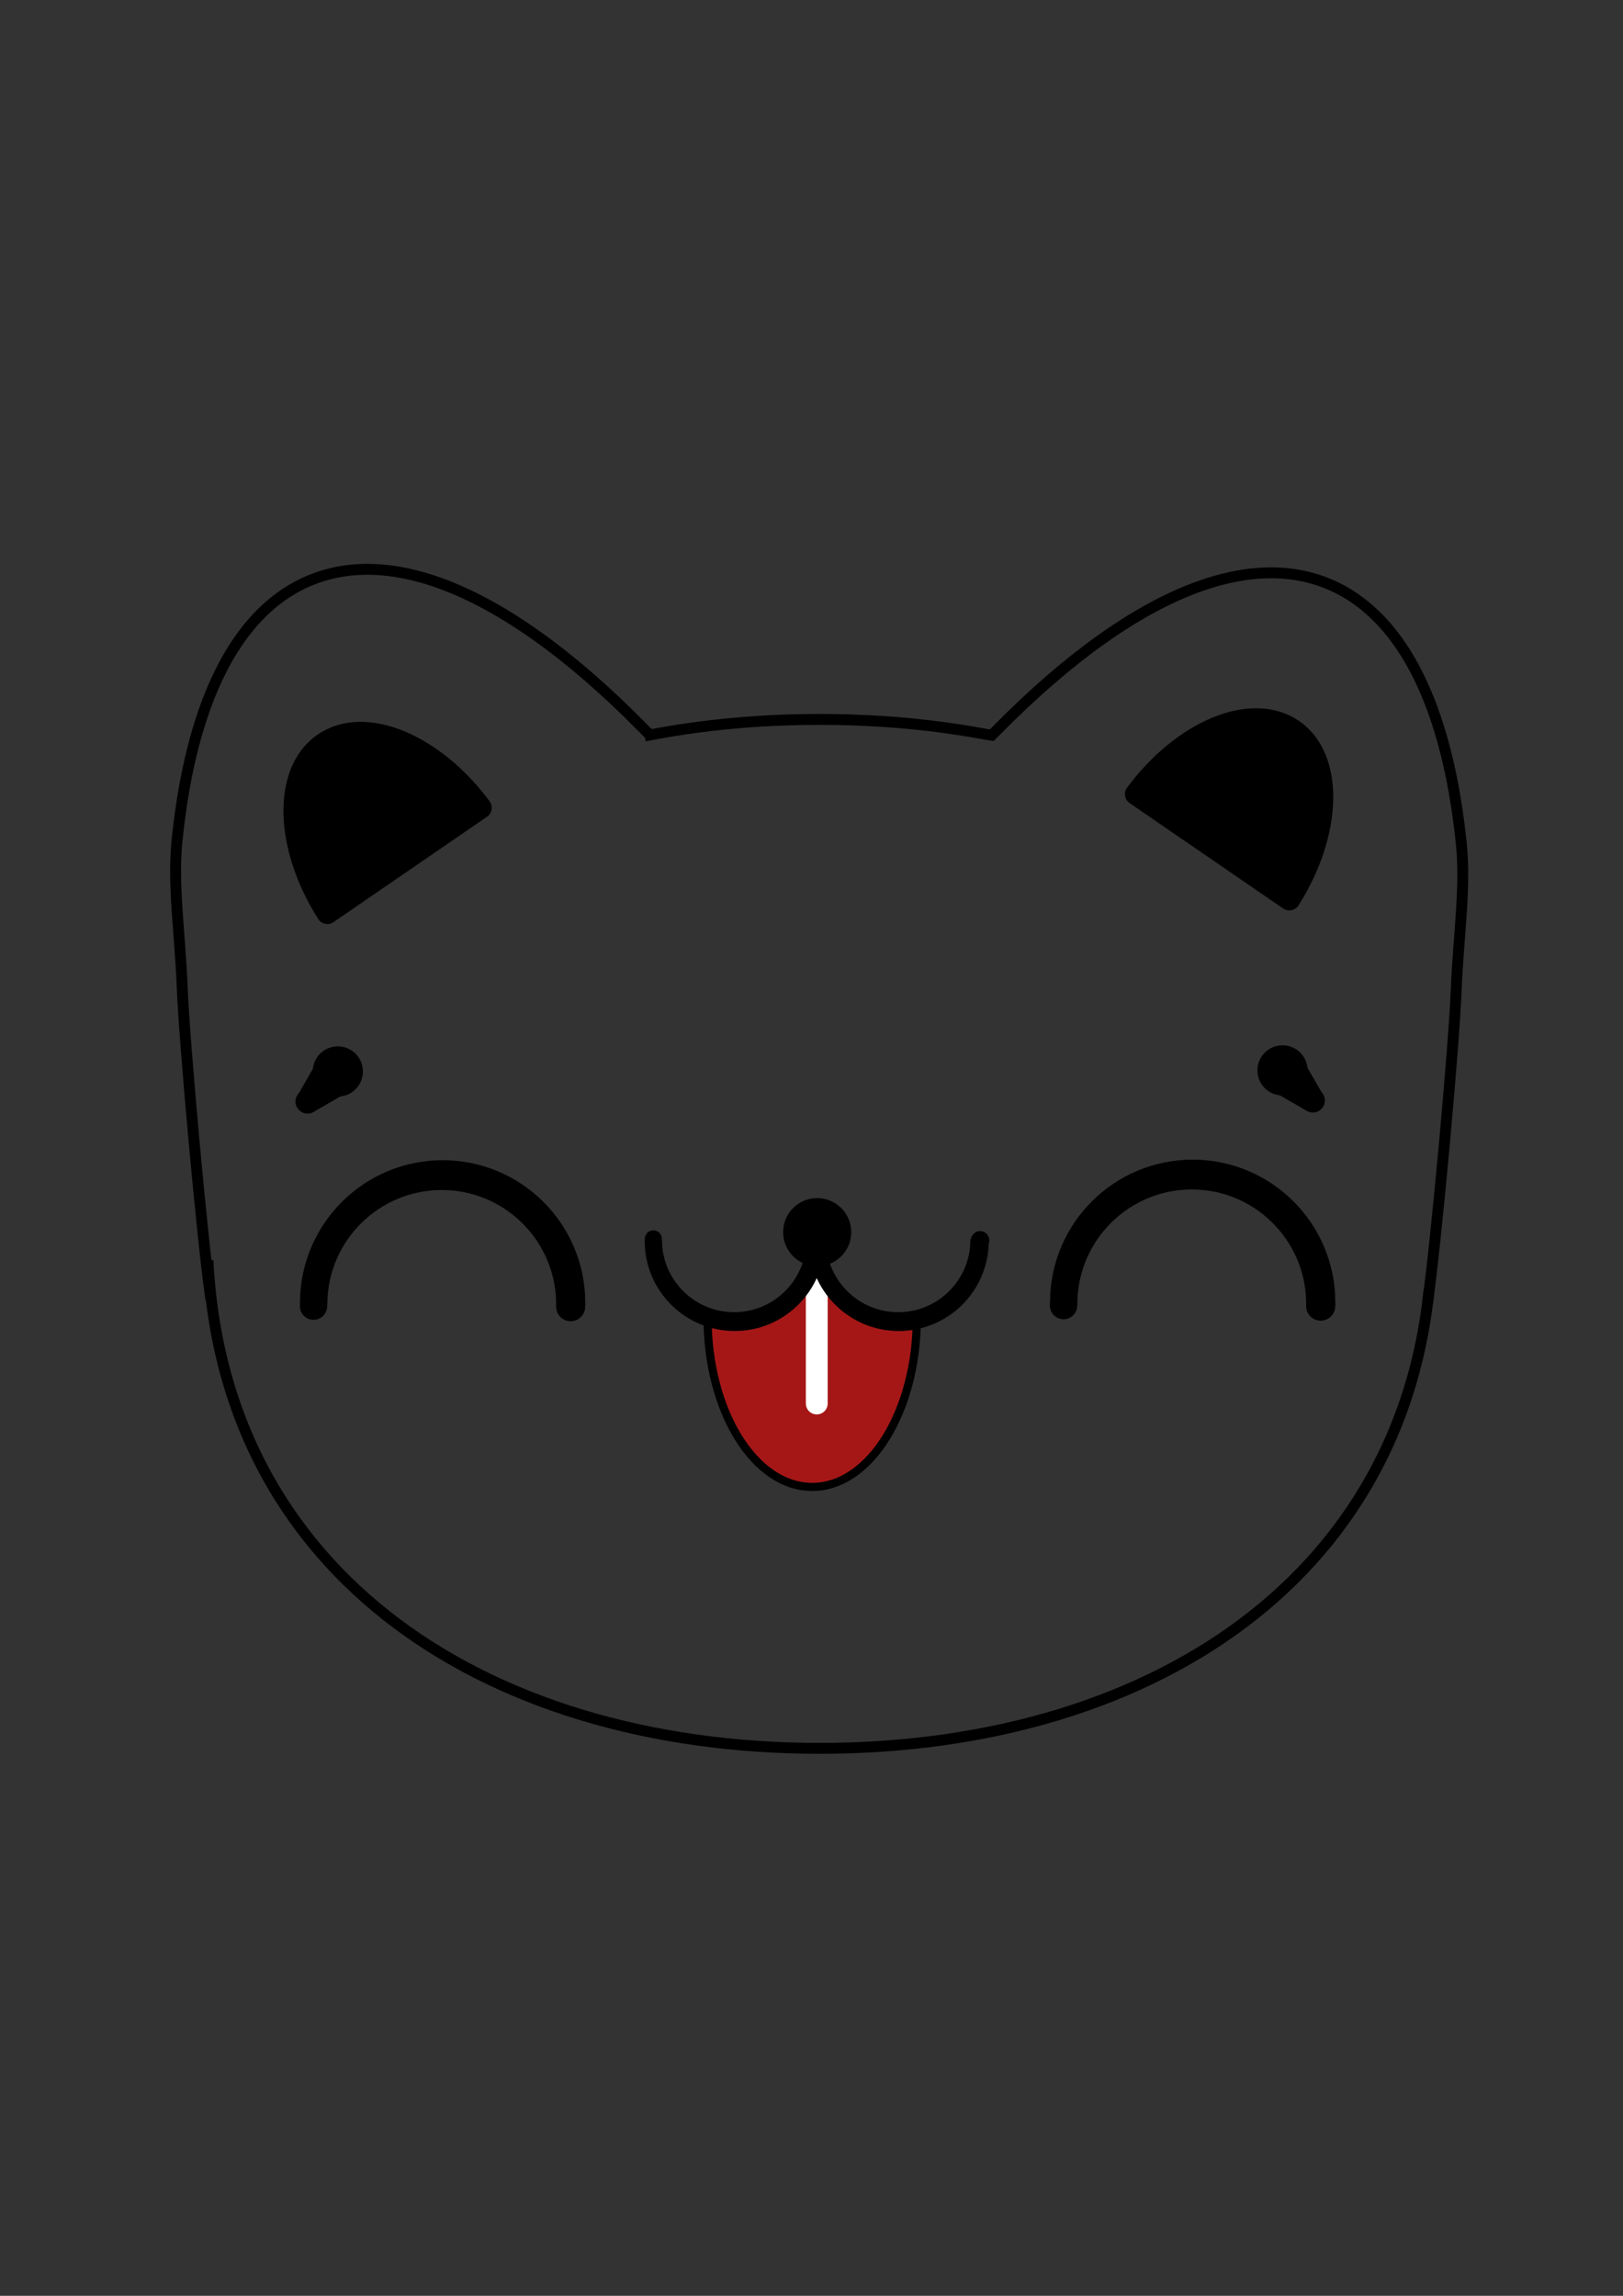 <?xml version="1.0" encoding="UTF-8" standalone="no"?>
<!-- Created with Inkscape (http://www.inkscape.org/) -->

<svg
   xmlns:dc="http://purl.org/dc/elements/1.1/"
   xmlns:cc="http://creativecommons.org/ns#"
   xmlns:rdf="http://www.w3.org/1999/02/22-rdf-syntax-ns#"
   xmlns:svg="http://www.w3.org/2000/svg"
   xmlns="http://www.w3.org/2000/svg"
   xmlns:sodipodi="http://sodipodi.sourceforge.net/DTD/sodipodi-0.dtd"
   xmlns:inkscape="http://www.inkscape.org/namespaces/inkscape"
   width="744.094"
   height="1052.362"
   id="svg2"
   version="1.1"
   inkscape:version="0.48.3.1 r9886"
   sodipodi:docname="kitty_head2.svg">
  <rect width="100%" height="100%" fill="#333333" stroke="none"/>
  <defs
     id="defs4" />
  <sodipodi:namedview
     id="base"
     pagecolor="#ffffff"
     bordercolor="#666666"
     borderopacity="1.0"
     inkscape:pageopacity="0.0"
     inkscape:pageshadow="2"
     inkscape:zoom="0.62"
     inkscape:cx="326.45971"
     inkscape:cy="520.25096"
     inkscape:document-units="px"
     inkscape:current-layer="layer1"
     showgrid="false"
     inkscape:window-width="1440"
     inkscape:window-height="849"
     inkscape:window-x="0"
     inkscape:window-y="0"
     inkscape:window-maximized="1" />
  <g
     inkscape:label="Layer 1"
     inkscape:groupmode="layer"
     id="layer1">
    <path
       style="fill:#ff0000;fill-opacity:0.557;stroke:#ff0101;stroke-width:0;stroke-miterlimit:4;stroke-opacity:0.557;stroke-dasharray:none"
       d="m 367.555,680.545 c -9.566,-1.708 -19.621,-9.062 -26.607,-19.46 -5.712,-8.502 -11.226,-22.446 -13.596,-34.383 -1.155,-5.816 -2.627,-18.141 -2.217,-18.556 0.114,-0.115 2.302,0.09 4.864,0.454 16.853,2.398 35.735,-7.01 42.819,-21.334 0.688,-1.391 1.397,-2.529 1.576,-2.527 0.178,10e-4 0.997,1.204 1.818,2.673 3.737,6.679 10.311,12.926 17.626,16.752 6.294,3.291 11.801,4.612 19.394,4.65 l 6.111,0.031 -0.391,5.357 c -1.735,23.78 -12.696,48.381 -26.254,58.921 -8.051,6.259 -16.949,8.886 -25.145,7.423 l 0,0 z"
       id="path4143"
       inkscape:connector-curvature="0" />
    <path
       style="color:#000000;fill:none;stroke:#ffffff;stroke-width:10;stroke-linecap:round;stroke-linejoin:miter;stroke-miterlimit:4;stroke-opacity:1;stroke-dasharray:none;stroke-dashoffset:0;marker:none;visibility:visible;display:inline;overflow:visible;enable-background:accumulate"
       d="m 374.46,588.303 0,55.04"
       id="path4157"
       inkscape:connector-curvature="0" />
    <path
       style="fill:none;stroke:#000000;stroke-width:5;stroke-miterlimit:4;stroke-opacity:1"
       d="m 295.575,337.369 c 1.105,-0.22 2.213,-0.435 3.323,-0.646 1.111,-0.211 2.224,-0.416 3.34,-0.617 1.116,-0.201 2.235,-0.397 3.357,-0.589 1.122,-0.191 2.246,-0.378 3.373,-0.56 1.127,-0.182 2.257,-0.359 3.389,-0.531 1.132,-0.172 2.267,-0.34 3.405,-0.503 1.137,-0.163 2.277,-0.321 3.42,-0.474 18.281,-2.452 37.209,-3.68 56.596,-3.68 19.387,0 38.315,1.228 56.596,3.68 4.57,0.613 9.1,1.302 13.586,2.068 1.122,0.191 2.24,0.388 3.357,0.589 1.116,0.201 2.23,0.407 3.34,0.617 1.111,0.211 2.205,0.264 3.31,0.484 M 655.149,591.68 c -0.24,2.282 -0.509,4.545 -0.806,6.791 -0.298,2.246 -0.624,4.474 -0.98,6.684 -0.355,2.21 -0.739,4.403 -1.15,6.577 -0.412,2.174 -0.852,4.331 -1.319,6.47 -0.468,2.139 -0.963,4.259 -1.486,6.362 -0.523,2.103 -1.073,4.187 -1.65,6.254 -0.577,2.067 -1.181,4.115 -1.812,6.146 -0.631,2.031 -1.288,4.043 -1.972,6.037 -0.684,1.994 -1.394,3.971 -2.13,5.929 -0.736,1.958 -1.498,3.898 -2.285,5.82 -0.787,1.922 -1.6,3.825 -2.439,5.71 -0.838,1.885 -1.701,3.752 -2.59,5.601 -14.21,29.579 -34.773,54.478 -60.183,74.531 -25.409,20.052 -55.666,35.258 -89.263,45.45 -33.597,10.193 -70.535,15.372 -109.309,15.372 -38.773,0 -75.712,-5.179 -109.309,-15.372 -33.597,-10.193 -63.853,-25.398 -89.263,-45.45 -25.409,-20.052 -45.972,-44.951 -60.183,-74.531 -1.776,-3.697 -3.453,-7.468 -5.028,-11.311 -1.575,-3.843 -3.047,-7.759 -4.415,-11.748 -1.368,-3.989 -2.63,-8.05 -3.784,-12.183 -1.154,-4.133 -2.201,-8.339 -3.136,-12.616 -0.935,-4.277 -1.759,-8.626 -2.47,-13.047 -0.71,-4.421 -1.306,-8.913 -1.786,-13.476 -0.479,-4.563 -0.842,-9.198 -1.084,-13.903"
       id="path2985"
       inkscape:connector-curvature="0"
       sodipodi:nodetypes="cssssssssssssccssssssssssssssssssssssssc" />
    <path
       style="fill:none;stroke:#000000;stroke-width:5;stroke-miterlimit:4;stroke-opacity:1"
       d="m 119.702,10.642 c 6.521,-27.436 32.193,-114.469 40.401,-137.8 8.208,-23.331 13.092,-45.296 22.744,-63.832 9.652,-18.536 19.965,-34.5 30.818,-47.549 10.853,-13.048 22.245,-23.18 34.056,-30.05 11.811,-6.87 24.039,-10.477 36.564,-10.477 12.525,0 24.754,3.608 36.564,10.477 11.811,6.87 23.203,17.002 34.056,30.05 10.853,13.048 21.166,29.013 30.818,47.549 1.207,2.317 2.403,4.674 3.588,7.071 1.186,2.397 2.361,4.833 3.525,7.308 1.164,2.475 2.318,4.989 3.46,7.541 1.142,2.552 4.313,9.852 5.433,12.479"
       id="path3762"
       inkscape:connector-curvature="0"
       sodipodi:nodetypes="csssssssssssc"
       transform="matrix(0.93,-0.368,0.368,0.93,-18.566,629.797)" />
    <path
       style="fill:none;stroke:#000000;stroke-width:5;stroke-miterlimit:4;stroke-opacity:1"
       d="m 654.459,597.198 c 4.033,-27.911 12.191,-118.283 13.145,-142.998 0.954,-24.715 4.496,-46.936 2.342,-67.723 -2.154,-20.787 -5.868,-39.426 -11.158,-55.553 -5.289,-16.127 -12.154,-29.74 -20.608,-40.474 -8.454,-10.734 -18.496,-18.589 -30.143,-23.198 -11.646,-4.609 -24.344,-5.755 -37.854,-3.714 -13.51,2.041 -27.831,7.27 -42.725,15.408 -14.893,8.139 -30.358,19.188 -46.154,32.871 -1.974,1.71 -3.954,3.462 -5.939,5.254 -1.984,1.792 -3.973,3.625 -5.967,5.498 -1.993,1.873 -3.991,3.786 -5.992,5.738 -2.001,1.952 -7.635,7.573 -9.644,9.604"
       id="path3762-4"
       inkscape:connector-curvature="0"
       sodipodi:nodetypes="csssssssssssc" />
    <g
       id="g4109">
      <path
         inkscape:connector-curvature="0"
         id="path3815-1"
         d="m 202.945,533.609 c -34.995,0 -63.397,28.268 -63.615,63.212 l 8.963,0 c 0.609,-29.441 24.663,-53.129 54.249,-53.129 29.586,0 53.618,23.688 54.226,53.129 l 9.77,0 c -0.218,-34.944 -28.598,-63.212 -63.593,-63.212 z"
         style="fill:#000000;fill-opacity:1;stroke:#000000;stroke-width:3.585;stroke-miterlimit:4;stroke-opacity:1;stroke-dasharray:none" />
      <path
         transform="matrix(1.07,0,0,1.07,-5.934,-41.472)"
         d="m 143.239,598.303 a 3.35,3.35 0 1 1 -6.7,0 3.35,3.35 0 1 1 6.7,0 z"
         sodipodi:ry="3.3502035"
         sodipodi:rx="3.3502035"
         sodipodi:cy="598.30267"
         sodipodi:cx="139.88881"
         id="path4026"
         style="fill:#000000;fill-opacity:1;stroke:#000000;stroke-width:5;stroke-miterlimit:4;stroke-opacity:1;stroke-dasharray:none"
         sodipodi:type="arc" />
      <path
         transform="matrix(1.137,0,0,1.137,102.573,-81.299)"
         d="m 143.239,598.303 a 3.35,3.35 0 1 1 -6.7,0 3.35,3.35 0 1 1 6.7,0 z"
         sodipodi:ry="3.3502035"
         sodipodi:rx="3.3502035"
         sodipodi:cy="598.30267"
         sodipodi:cx="139.88881"
         id="path4026-9"
         style="fill:#000000;fill-opacity:1;stroke:#000000;stroke-width:5;stroke-miterlimit:4;stroke-opacity:1;stroke-dasharray:none"
         sodipodi:type="arc" />
    </g>
    <g
       id="g4114">
      <path
         inkscape:connector-curvature="0"
         id="path3815-1-98"
         d="m 546.806,533.358 c -34.995,0 -63.397,28.268 -63.615,63.212 l 8.963,0 c 0.609,-29.441 24.663,-53.129 54.249,-53.129 29.586,0 53.618,23.688 54.226,53.129 l 9.77,0 c -0.218,-34.944 -28.598,-63.212 -63.593,-63.212 z"
         style="fill:#000000;fill-opacity:1;stroke:#000000;stroke-width:3.585;stroke-miterlimit:4;stroke-opacity:1;stroke-dasharray:none" />
      <path
         transform="matrix(1.07,0,0,1.07,337.927,-41.722)"
         d="m 143.239,598.303 a 3.35,3.35 0 1 1 -6.7,0 3.35,3.35 0 1 1 6.7,0 z"
         sodipodi:ry="3.3502035"
         sodipodi:rx="3.3502035"
         sodipodi:cy="598.30267"
         sodipodi:cx="139.88881"
         id="path4026-8"
         style="fill:#000000;fill-opacity:1;stroke:#000000;stroke-width:5;stroke-miterlimit:4;stroke-opacity:1;stroke-dasharray:none"
         sodipodi:type="arc" />
      <path
         transform="matrix(1.137,0,0,1.137,446.434,-81.55)"
         d="m 143.239,598.303 a 3.35,3.35 0 1 1 -6.7,0 3.35,3.35 0 1 1 6.7,0 z"
         sodipodi:ry="3.3502035"
         sodipodi:rx="3.3502035"
         sodipodi:cy="598.30267"
         sodipodi:cx="139.88881"
         id="path4026-9-5"
         style="fill:#000000;fill-opacity:1;stroke:#000000;stroke-width:5;stroke-miterlimit:4;stroke-opacity:1;stroke-dasharray:none"
         sodipodi:type="arc" />
    </g>
    <g
       id="g4101">
      <g
         transform="matrix(0.631,0,0,0.631,104.394,502.155)"
         id="g4019">
        <path
           style="fill:#000000;fill-opacity:1;stroke:#000000;stroke-width:3.585;stroke-miterlimit:4;stroke-opacity:1;stroke-dasharray:none"
           d="m 368.391,169.291 c -34.995,0 -63.397,-28.268 -63.615,-63.212 l 8.963,0 c 0.609,29.441 24.663,53.129 54.249,53.129 29.586,0 53.618,-23.688 54.226,-53.129 l 9.77,0 c -0.218,34.944 -28.598,63.212 -63.593,63.212 z"
           id="path3815-1-9-5"
           inkscape:connector-curvature="0" />
        <path
           style="fill:#000000;fill-opacity:1;stroke:#000000;stroke-width:3.585;stroke-miterlimit:4;stroke-opacity:1;stroke-dasharray:none"
           d="m 487.573,169.291 c -34.995,0 -63.397,-28.268 -63.615,-63.212 l 8.963,0 c 0.609,29.441 24.663,53.129 54.249,53.129 29.586,0 53.618,-23.688 54.226,-53.129 l 9.77,0 c -0.218,34.944 -28.598,63.212 -63.593,63.212 z"
           id="path3815-1-9-5-7"
           inkscape:connector-curvature="0" />
      </g>
      <path
         d="m 387.768,564.801 c 0,7.244 -5.872,13.116 -13.116,13.116 -7.244,0 -13.116,-5.872 -13.116,-13.116 0,-7.244 5.872,-13.116 13.116,-13.116 7.244,0 13.116,5.872 13.116,13.116 z"
         sodipodi:ry="13.11569"
         sodipodi:rx="13.11569"
         sodipodi:cy="564.80066"
         sodipodi:cx="374.65256"
         id="path4023"
         style="fill:#000000;fill-opacity:1;stroke:#000000;stroke-width:5;stroke-miterlimit:4;stroke-opacity:1;stroke-dasharray:none"
         sodipodi:type="arc" />
      <path
         transform="matrix(0.876,0,0,0.876,39.611,74.775)"
         d="m 298.69,562.896 c 0,1.086 -0.88,1.966 -1.966,1.966 -1.086,0 -1.966,-0.88 -1.966,-1.966 0,-1.086 0.88,-1.966 1.966,-1.966 1.086,0 1.966,0.88 1.966,1.966 z"
         sodipodi:ry="1.9657258"
         sodipodi:rx="1.9657258"
         sodipodi:cy="562.89648"
         sodipodi:cx="296.72379"
         id="path4070"
         style="fill:#000000;fill-opacity:1;stroke:#000000;stroke-width:5;stroke-miterlimit:4;stroke-opacity:1;stroke-dasharray:none"
         sodipodi:type="arc" />
      <path
         transform="matrix(0.944,0,0,0.944,169.252,37.15)"
         d="m 298.69,562.896 c 0,1.086 -0.88,1.966 -1.966,1.966 -1.086,0 -1.966,-0.88 -1.966,-1.966 0,-1.086 0.88,-1.966 1.966,-1.966 1.086,0 1.966,0.88 1.966,1.966 z"
         sodipodi:ry="1.9657258"
         sodipodi:rx="1.9657258"
         sodipodi:cy="562.89648"
         sodipodi:cx="296.72379"
         id="path4070-4"
         style="fill:#000000;fill-opacity:1;stroke:#000000;stroke-width:5;stroke-miterlimit:4;stroke-opacity:1;stroke-dasharray:none"
         sodipodi:type="arc" />
    </g>
    <path
       style="fill:none;stroke:#000000;stroke-width:3.722;stroke-miterlimit:4;stroke-opacity:1"
       d="m 420.341,603.969 c 0,10.717 -1.342,20.926 -3.77,30.212 -2.427,9.286 -5.94,17.648 -10.28,24.671 -4.34,7.023 -9.509,12.706 -15.248,16.634 -5.739,3.928 -12.049,6.099 -18.672,6.099 -6.623,0 -12.933,-2.172 -18.672,-6.099 -5.739,-3.928 -10.907,-9.611 -15.248,-16.634 -4.34,-7.023 -7.853,-15.385 -10.28,-24.671 -2.427,-9.286 -3.77,-19.495 -3.77,-30.212"
       id="path4119"
       inkscape:connector-curvature="0"
       sodipodi:nodetypes="csssssssc" />
    <path
       sodipodi:type="arc"
       id="path4145"
       style="fill:#000000;stroke:none"
       sodipodi:cx="-72.991669"
       sodipodi:cy="530.01556"
       sodipodi:rx="0.017716534"
       sodipodi:ry="0.017716534"
       d="m -72.974,530.016 a 0.018,0.018 0 1 1 -0.035,0 0.018,0.018 0 1 1 0.035,0 z" />
    <path
       style="color:#000000;fill:none;stroke:#000000;stroke-width:0.035;stroke-linecap:butt;stroke-linejoin:miter;stroke-miterlimit:4;stroke-opacity:1;stroke-dasharray:none;stroke-dashoffset:0;marker:none;visibility:visible;display:inline;overflow:visible;enable-background:accumulate"
       d="m -90.099,652.048 c -1.29,-6.448 -1.14,-3.764 -1.14,-7.983"
       id="path4147"
       inkscape:connector-curvature="0" />
    <path
       sodipodi:type="arc"
       id="path4149"
       style="fill:#000000;stroke:none"
       sodipodi:cx="-79.834641"
       sodipodi:cy="625.81714"
       sodipodi:rx="0.017716534"
       sodipodi:ry="0.017716534"
       d="m -79.817,625.817 a 0.018,0.018 0 1 1 -0.035,0 0.018,0.018 0 1 1 0.035,0 z" />
    <path
       sodipodi:type="arc"
       style="fill:#000000;fill-opacity:1;stroke:#000000;stroke-width:10;stroke-linecap:round;stroke-linejoin:round;stroke-miterlimit:4;stroke-opacity:1;stroke-dasharray:none"
       id="path4182"
       sodipodi:cx="153.2258"
       sodipodi:cy="512.03961"
       sodipodi:rx="14.516129"
       sodipodi:ry="14.516129"
       d="m 167.742,512.04 a 14.516,14.516 0 1 1 -29.032,0 14.516,14.516 0 1 1 29.032,0 z"
       transform="matrix(0.589,0,0,0.589,64.635,189.545)" />
    <path
       sodipodi:type="arc"
       style="fill:#000000;fill-opacity:1;stroke:#000000;stroke-width:10;stroke-linecap:round;stroke-linejoin:round;stroke-miterlimit:4;stroke-opacity:1;stroke-dasharray:none"
       id="path4182-8"
       sodipodi:cx="153.2258"
       sodipodi:cy="512.03961"
       sodipodi:rx="14.516129"
       sodipodi:ry="14.516129"
       d="m 167.742,512.04 a 14.516,14.516 0 1 1 -29.032,0 14.516,14.516 0 1 1 29.032,0 z"
       transform="matrix(0.282,0,0,0.282,97.773,360.553)" />
    <path
       style="color:#000000;fill:none;stroke:#000000;stroke-width:10;stroke-linecap:butt;stroke-linejoin:miter;stroke-miterlimit:4;stroke-opacity:1;stroke-dasharray:none;stroke-dashoffset:0;marker:none;visibility:visible;display:inline;overflow:visible;enable-background:accumulate"
       d="m 155.392,490.098 -14.826,14.826 11.09,-19.209"
       id="path4202"
       inkscape:connector-curvature="0" />
    <path
       sodipodi:type="arc"
       id="path4204"
       style="fill:#000000;stroke:none"
       sodipodi:cx="140.28085"
       sodipodi:cy="503.78418"
       sodipodi:rx="0.017716534"
       sodipodi:ry="0.017716534"
       d="m 140.299,503.784 a 0.018,0.018 0 1 1 -0.035,0 0.018,0.018 0 1 1 0.035,0 z" />
    <path
       style="color:#000000;fill:none;stroke:#000000;stroke-width:0.035;stroke-linecap:butt;stroke-linejoin:miter;stroke-miterlimit:4;stroke-opacity:1;stroke-dasharray:none;stroke-dashoffset:0;marker:none;visibility:visible;display:inline;overflow:visible;enable-background:accumulate"
       d="m 141.136,504.925 18.133,-4.859"
       id="path4208"
       inkscape:connector-curvature="0" />
    <path
       style="color:#000000;fill:none;stroke:#000000;stroke-width:10;stroke-linecap:butt;stroke-linejoin:miter;stroke-miterlimit:4;stroke-opacity:1;stroke-dasharray:none;stroke-dashoffset:0;marker:none;visibility:visible;display:inline;overflow:visible;enable-background:accumulate"
       d="m 158.832,495.213 -17.465,10.083"
       id="path4210"
       inkscape:connector-curvature="0" />
    <path
       sodipodi:type="arc"
       style="fill:#000000;fill-opacity:1;stroke:#000000;stroke-width:10;stroke-linecap:round;stroke-linejoin:round;stroke-miterlimit:4;stroke-opacity:1;stroke-dasharray:none"
       id="path4182-5"
       sodipodi:cx="153.2258"
       sodipodi:cy="512.03961"
       sodipodi:rx="14.516129"
       sodipodi:ry="14.516129"
       d="m 167.742,512.04 a 14.516,14.516 0 1 1 -29.032,0 14.516,14.516 0 1 1 29.032,0 z"
       transform="matrix(-0.589,0,0,0.589,678.241,189.053)" />
    <path
       sodipodi:type="arc"
       style="fill:#000000;fill-opacity:1;stroke:#000000;stroke-width:10;stroke-linecap:round;stroke-linejoin:round;stroke-miterlimit:4;stroke-opacity:1;stroke-dasharray:none"
       id="path4182-8-3"
       sodipodi:cx="153.2258"
       sodipodi:cy="512.03961"
       sodipodi:rx="14.516129"
       sodipodi:ry="14.516129"
       d="m 167.742,512.04 a 14.516,14.516 0 1 1 -29.032,0 14.516,14.516 0 1 1 29.032,0 z"
       transform="matrix(-0.282,0,0,0.282,645.102,360.061)" />
    <path
       style="color:#000000;fill:none;stroke:#000000;stroke-width:10;stroke-linecap:butt;stroke-linejoin:miter;stroke-miterlimit:4;stroke-opacity:1;stroke-dasharray:none;stroke-dashoffset:0;marker:none;visibility:visible;display:inline;overflow:visible;enable-background:accumulate"
       d="m 587.483,489.606 14.826,14.826 -11.09,-19.209"
       id="path4202-3"
       inkscape:connector-curvature="0" />
    <path
       transform="matrix(-1,0,0,1,742.876,-0.492)"
       sodipodi:type="arc"
       id="path4204-9"
       style="fill:#000000;stroke:none"
       sodipodi:cx="140.28085"
       sodipodi:cy="503.78418"
       sodipodi:rx="0.017716534"
       sodipodi:ry="0.017716534"
       d="m 140.299,503.784 a 0.018,0.018 0 1 1 -0.035,0 0.018,0.018 0 1 1 0.035,0 z" />
    <path
       style="color:#000000;fill:none;stroke:#000000;stroke-width:0.035;stroke-linecap:butt;stroke-linejoin:miter;stroke-miterlimit:4;stroke-opacity:1;stroke-dasharray:none;stroke-dashoffset:0;marker:none;visibility:visible;display:inline;overflow:visible;enable-background:accumulate"
       d="m 601.739,504.432 -18.133,-4.859"
       id="path4208-4"
       inkscape:connector-curvature="0" />
    <path
       style="color:#000000;fill:none;stroke:#000000;stroke-width:10;stroke-linecap:butt;stroke-linejoin:miter;stroke-miterlimit:4;stroke-opacity:1;stroke-dasharray:none;stroke-dashoffset:0;marker:none;visibility:visible;display:inline;overflow:visible;enable-background:accumulate"
       d="m 584.044,494.72 17.465,10.083"
       id="path4210-2"
       inkscape:connector-curvature="0" />
    <path
       style="fill:#000000;fill-opacity:1;stroke:#000000;stroke-width:10;stroke-linecap:round;stroke-linejoin:round;stroke-miterlimit:4;stroke-opacity:1;stroke-dasharray:none"
       d="m 148.47,340.825 c -18.757,12.874 -17.805,47.071 1.614,77.73 l 70.364,-48.296 c -21.627,-29.143 -53.221,-42.309 -71.978,-29.434 z"
       id="path4262"
       inkscape:connector-curvature="0" />
    <path
       style="fill:#000000;fill-opacity:1;stroke:#000000;stroke-width:10;stroke-linecap:round;stroke-linejoin:round;stroke-miterlimit:4;stroke-opacity:1;stroke-dasharray:none"
       d="m 592.723,334.585 c 18.757,12.874 17.805,47.071 -1.614,77.73 l -70.364,-48.296 c 21.627,-29.143 53.221,-42.309 71.978,-29.434 z"
       id="path4262-4"
       inkscape:connector-curvature="0" />
  </g>
</svg>
